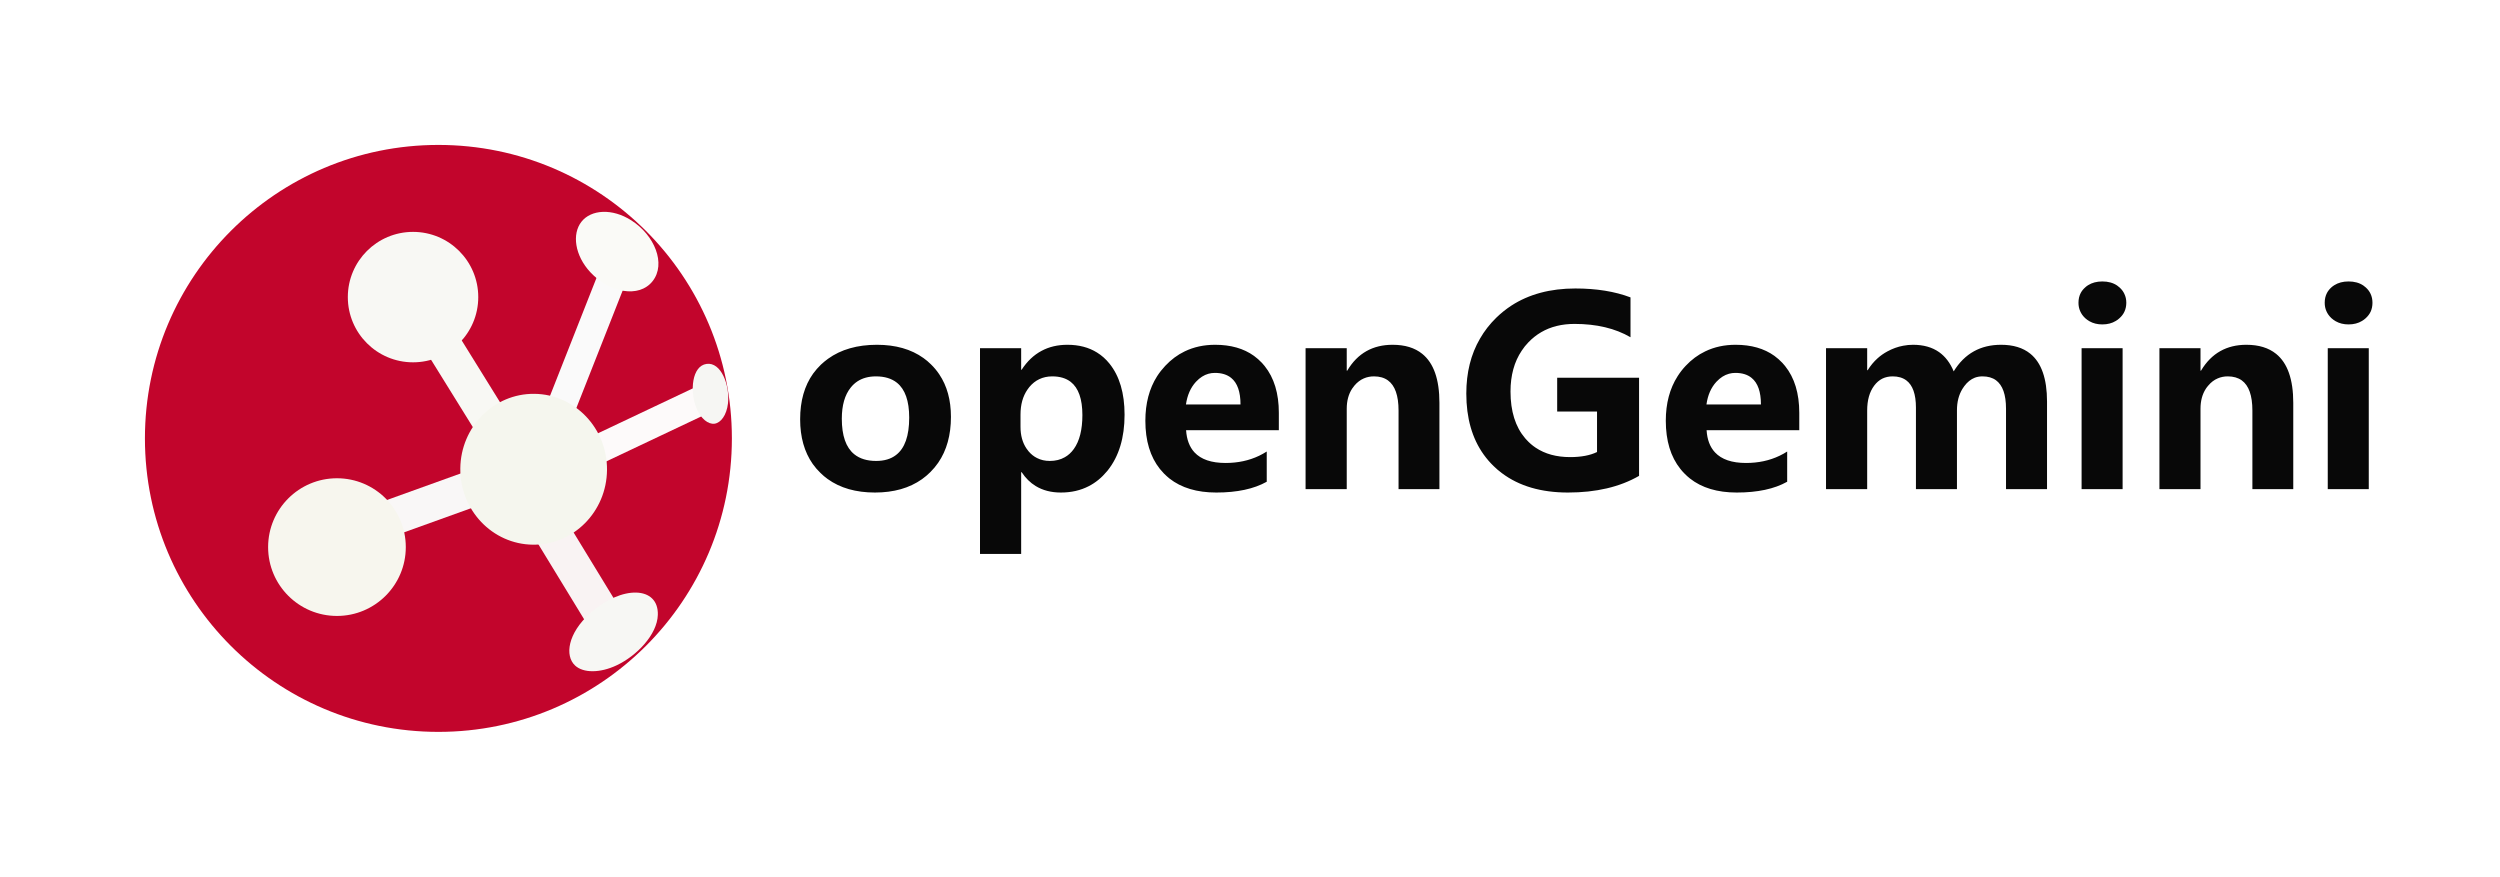 <svg width="345" height="121" viewBox="0 0 345 121" fill="none" xmlns="http://www.w3.org/2000/svg" xmlns:xlink="http://www.w3.org/1999/xlink">
	<desc>
			Created with Pixso.
	</desc>
	<defs>
		<filter id="filter_7_12_dd" x="0" y="0" width="121" height="121" filterUnits="userSpaceOnUse" color-interpolation-filters="sRGB">
			<feFlood flood-opacity="0" result="BackgroundImageFix"/>
			<feColorMatrix in="SourceAlpha" type="matrix" values="0 0 0 0 0 0 0 0 0 0 0 0 0 0 0 0 0 0 127 0" result="hardAlpha"/>
			<feOffset dx="0" dy="4"/>
			<feGaussianBlur stdDeviation="6.667"/>
			<feComposite in2="hardAlpha" operator="out" k2="-1" k3="1"/>
			<feColorMatrix type="matrix" values="0 0 0 0 1 0 0 0 0 0.992 0 0 0 0 0.992 0 0 0 1 0"/>
			<feBlend mode="normal" in2="BackgroundImageFix" result="effect_dropShadow_1"/>
			<feBlend mode="normal" in="SourceGraphic" in2="effect_dropShadow_1" result="shape"/>
		</filter>
		<filter id="filter_7_15_dd" x="52.858" y="38.774" width="21.583" height="25.686" filterUnits="userSpaceOnUse" color-interpolation-filters="sRGB">
			<feFlood flood-opacity="0" result="BackgroundImageFix"/>
			<feColorMatrix in="SourceAlpha" type="matrix" values="0 0 0 0 0 0 0 0 0 0 0 0 0 0 0 0 0 0 127 0" result="hardAlpha"/>
			<feOffset dx="0" dy="4"/>
			<feGaussianBlur stdDeviation="1.333"/>
			<feComposite in2="hardAlpha" operator="out" k2="-1" k3="1"/>
			<feColorMatrix type="matrix" values="0 0 0 0 0 0 0 0 0 0 0 0 0 0 0 0 0 0 0.25 0"/>
			<feBlend mode="normal" in2="BackgroundImageFix" result="effect_dropShadow_1"/>
			<feBlend mode="normal" in="SourceGraphic" in2="effect_dropShadow_1" result="shape"/>
		</filter>
		<filter id="filter_7_16_dd" x="46.025" y="60.748" width="24.876" height="18.169" filterUnits="userSpaceOnUse" color-interpolation-filters="sRGB">
			<feFlood flood-opacity="0" result="BackgroundImageFix"/>
			<feColorMatrix in="SourceAlpha" type="matrix" values="0 0 0 0 0 0 0 0 0 0 0 0 0 0 0 0 0 0 127 0" result="hardAlpha"/>
			<feOffset dx="0" dy="4"/>
			<feGaussianBlur stdDeviation="1.333"/>
			<feComposite in2="hardAlpha" operator="out" k2="-1" k3="1"/>
			<feColorMatrix type="matrix" values="0 0 0 0 0 0 0 0 0 0 0 0 0 0 0 0 0 0 0.25 0"/>
			<feBlend mode="normal" in2="BackgroundImageFix" result="effect_dropShadow_1"/>
			<feBlend mode="normal" in="SourceGraphic" in2="effect_dropShadow_1" result="shape"/>
		</filter>
		<filter id="filter_7_18_dd" x="69.535" y="67.263" width="21.662" height="26.003" filterUnits="userSpaceOnUse" color-interpolation-filters="sRGB">
			<feFlood flood-opacity="0" result="BackgroundImageFix"/>
			<feColorMatrix in="SourceAlpha" type="matrix" values="0 0 0 0 0 0 0 0 0 0 0 0 0 0 0 0 0 0 127 0" result="hardAlpha"/>
			<feOffset dx="0" dy="4"/>
			<feGaussianBlur stdDeviation="1.333"/>
			<feComposite in2="hardAlpha" operator="out" k2="-1" k3="1"/>
			<feColorMatrix type="matrix" values="0 0 0 0 0 0 0 0 0 0 0 0 0 0 0 0 0 0 0.17 0"/>
			<feBlend mode="normal" in2="BackgroundImageFix" result="effect_dropShadow_1"/>
			<feBlend mode="normal" in="SourceGraphic" in2="effect_dropShadow_1" result="shape"/>
		</filter>
		<filter id="filter_7_22_dd" x="77.896" y="48.542" width="25.653" height="19.162" filterUnits="userSpaceOnUse" color-interpolation-filters="sRGB">
			<feFlood flood-opacity="0" result="BackgroundImageFix"/>
			<feColorMatrix in="SourceAlpha" type="matrix" values="0 0 0 0 0 0 0 0 0 0 0 0 0 0 0 0 0 0 127 0" result="hardAlpha"/>
			<feOffset dx="0" dy="4"/>
			<feGaussianBlur stdDeviation="1.333"/>
			<feComposite in2="hardAlpha" operator="out" k2="-1" k3="1"/>
			<feColorMatrix type="matrix" values="0 0 0 0 0 0 0 0 0 0 0 0 0 0 0 0 0 0 0.25 0"/>
			<feBlend mode="normal" in2="BackgroundImageFix" result="effect_dropShadow_1"/>
			<feBlend mode="normal" in="SourceGraphic" in2="effect_dropShadow_1" result="shape"/>
		</filter>
		<filter id="filter_7_23_dd" x="71.58" y="32.181" width="19.313" height="28.723" filterUnits="userSpaceOnUse" color-interpolation-filters="sRGB">
			<feFlood flood-opacity="0" result="BackgroundImageFix"/>
			<feColorMatrix in="SourceAlpha" type="matrix" values="0 0 0 0 0 0 0 0 0 0 0 0 0 0 0 0 0 0 127 0" result="hardAlpha"/>
			<feOffset dx="0" dy="4"/>
			<feGaussianBlur stdDeviation="1.333"/>
			<feComposite in2="hardAlpha" operator="out" k2="-1" k3="1"/>
			<feColorMatrix type="matrix" values="0 0 0 0 0 0 0 0 0 0 0 0 0 0 0 0 0 0 0.25 0"/>
			<feBlend mode="normal" in2="BackgroundImageFix" result="effect_dropShadow_1"/>
			<feBlend mode="normal" in="SourceGraphic" in2="effect_dropShadow_1" result="shape"/>
		</filter>
		<filter id="filter_7_24_dd" x="74.57" y="76.78" width="20.222" height="19.855" filterUnits="userSpaceOnUse" color-interpolation-filters="sRGB">
			<feFlood flood-opacity="0" result="BackgroundImageFix"/>
			<feColorMatrix in="SourceAlpha" type="matrix" values="0 0 0 0 0 0 0 0 0 0 0 0 0 0 0 0 0 0 127 0" result="hardAlpha"/>
			<feOffset dx="0" dy="4"/>
			<feGaussianBlur stdDeviation="1.333"/>
			<feComposite in2="hardAlpha" operator="out" k2="-1" k3="1"/>
			<feColorMatrix type="matrix" values="0 0 0 0 0 0 0 0 0 0 0 0 0 0 0 0 0 0 0.25 0"/>
			<feBlend mode="normal" in2="BackgroundImageFix" result="effect_dropShadow_1"/>
			<feBlend mode="normal" in="SourceGraphic" in2="effect_dropShadow_1" result="shape"/>
			<feGaussianBlur stdDeviation="0.333" result="effect_layerBlur_2"/>
		</filter>
		<filter id="filter_7_20_dd" x="91.605" y="45.207" width="12.898" height="17.279" filterUnits="userSpaceOnUse" color-interpolation-filters="sRGB">
			<feFlood flood-opacity="0" result="BackgroundImageFix"/>
			<feColorMatrix in="SourceAlpha" type="matrix" values="0 0 0 0 0 0 0 0 0 0 0 0 0 0 0 0 0 0 127 0" result="hardAlpha"/>
			<feOffset dx="0" dy="4"/>
			<feGaussianBlur stdDeviation="1.333"/>
			<feComposite in2="hardAlpha" operator="out" k2="-1" k3="1"/>
			<feColorMatrix type="matrix" values="0 0 0 0 0 0 0 0 0 0 0 0 0 0 0 0 0 0 0.25 0"/>
			<feBlend mode="normal" in2="BackgroundImageFix" result="effect_dropShadow_1"/>
			<feBlend mode="normal" in="SourceGraphic" in2="effect_dropShadow_1" result="shape"/>
			<feGaussianBlur stdDeviation="0.333" result="effect_layerBlur_2"/>
		</filter>
		<filter id="filter_7_19_dd" x="75.48" y="24.239" width="19.392" height="19.973" filterUnits="userSpaceOnUse" color-interpolation-filters="sRGB">
			<feFlood flood-opacity="0" result="BackgroundImageFix"/>
			<feColorMatrix in="SourceAlpha" type="matrix" values="0 0 0 0 0 0 0 0 0 0 0 0 0 0 0 0 0 0 127 0" result="hardAlpha"/>
			<feOffset dx="0" dy="4"/>
			<feGaussianBlur stdDeviation="1.333"/>
			<feComposite in2="hardAlpha" operator="out" k2="-1" k3="1"/>
			<feColorMatrix type="matrix" values="0 0 0 0 0 0 0 0 0 0 0 0 0 0 0 0 0 0 0.25 0"/>
			<feBlend mode="normal" in2="BackgroundImageFix" result="effect_dropShadow_1"/>
			<feBlend mode="normal" in="SourceGraphic" in2="effect_dropShadow_1" result="shape"/>
			<feGaussianBlur stdDeviation="0.333" result="effect_layerBlur_2"/>
		</filter>
		<filter id="filter_7_14_dd" x="44" y="28" width="26" height="26" filterUnits="userSpaceOnUse" color-interpolation-filters="sRGB">
			<feFlood flood-opacity="0" result="BackgroundImageFix"/>
			<feColorMatrix in="SourceAlpha" type="matrix" values="0 0 0 0 0 0 0 0 0 0 0 0 0 0 0 0 0 0 127 0" result="hardAlpha"/>
			<feOffset dx="0" dy="4"/>
			<feGaussianBlur stdDeviation="1.333"/>
			<feComposite in2="hardAlpha" operator="out" k2="-1" k3="1"/>
			<feColorMatrix type="matrix" values="0 0 0 0 0 0 0 0 0 0 0 0 0 0 0 0 0 0 0.15 0"/>
			<feBlend mode="normal" in2="BackgroundImageFix" result="effect_dropShadow_1"/>
			<feBlend mode="normal" in="SourceGraphic" in2="effect_dropShadow_1" result="shape"/>
		</filter>
		<filter id="filter_7_13_dd" x="33" y="62" width="27" height="27" filterUnits="userSpaceOnUse" color-interpolation-filters="sRGB">
			<feFlood flood-opacity="0" result="BackgroundImageFix"/>
			<feColorMatrix in="SourceAlpha" type="matrix" values="0 0 0 0 0 0 0 0 0 0 0 0 0 0 0 0 0 0 127 0" result="hardAlpha"/>
			<feOffset dx="0" dy="4"/>
			<feGaussianBlur stdDeviation="1.333"/>
			<feComposite in2="hardAlpha" operator="out" k2="-1" k3="1"/>
			<feColorMatrix type="matrix" values="0 0 0 0 0 0 0 0 0 0 0 0 0 0 0 0 0 0 0.3 0"/>
			<feBlend mode="normal" in2="BackgroundImageFix" result="effect_dropShadow_1"/>
			<feBlend mode="normal" in="SourceGraphic" in2="effect_dropShadow_1" result="shape"/>
		</filter>
		<filter id="filter_7_21_dd" x="54.523" y="45.349" width="38.243" height="38.818" filterUnits="userSpaceOnUse" color-interpolation-filters="sRGB">
			<feFlood flood-opacity="0" result="BackgroundImageFix"/>
			<feColorMatrix in="SourceAlpha" type="matrix" values="0 0 0 0 0 0 0 0 0 0 0 0 0 0 0 0 0 0 127 0" result="hardAlpha"/>
			<feOffset dx="0" dy="4"/>
			<feGaussianBlur stdDeviation="3"/>
			<feComposite in2="hardAlpha" operator="out" k2="-1" k3="1"/>
			<feColorMatrix type="matrix" values="0 0 0 0 0.098 0 0 0 0 0.094 0 0 0 0 0.094 0 0 0 0.54 0"/>
			<feBlend mode="normal" in2="BackgroundImageFix" result="effect_dropShadow_1"/>
			<feBlend mode="normal" in="SourceGraphic" in2="effect_dropShadow_1" result="shape"/>
		</filter>
	</defs>
	<g filter="url(#filter_7_12_dd)">
		<circle id="椭圆 1" cx="60.5" cy="56.5" r="40.5" fill="#C2052C" fill-opacity="1"/>
	</g>
	<g filter="url(#filter_7_15_dd)">
		<line id="直线 1" x1="68.317" y1="55.142" x2="58.983" y2="40.091" stroke="#F8F8F4" stroke-opacity="1" stroke-width="5"/>
	</g>
	<g filter="url(#filter_7_16_dd)">
		<line id="直线 5" x1="66.054" y1="63.1" x2="50.871" y2="68.565" stroke="#F9F7F7" stroke-opacity="1" stroke-width="5"/>
	</g>
	<path id="openGemini" d="M287.14 40.43Q286.83 41.02 286.83 41.78Q286.83 42.41 287.06 42.93Q287.29 43.47 287.76 43.91Q288.03 44.15 288.34 44.33Q289.11 44.77 290.12 44.77Q291.19 44.77 291.98 44.29Q292.26 44.13 292.49 43.91Q292.94 43.51 293.17 43.01Q293.43 42.45 293.43 41.78Q293.43 41.1 293.16 40.55Q292.94 40.07 292.51 39.68Q292.35 39.53 292.16 39.4Q291.33 38.84 290.12 38.84Q288.97 38.84 288.15 39.36Q287.94 39.49 287.76 39.66Q287.37 40 287.14 40.43ZM321.12 40.43Q320.81 41.02 320.81 41.78Q320.81 42.41 321.04 42.93Q321.27 43.47 321.74 43.91Q322.01 44.15 322.32 44.33Q323.09 44.77 324.1 44.77Q325.17 44.77 325.96 44.29Q326.23 44.13 326.47 43.91Q326.91 43.51 327.15 43.01Q327.4 42.45 327.4 41.78Q327.4 41.1 327.14 40.55Q326.92 40.07 326.49 39.68Q326.32 39.53 326.14 39.4Q325.31 38.84 324.1 38.84Q322.95 38.84 322.13 39.36Q321.92 39.49 321.73 39.66Q321.35 40 321.12 40.43ZM216.38 67.97Q222.2 67.97 226.19 65.67L226.19 52.13L214.89 52.13L214.89 56.79L220.39 56.79L220.39 62.38Q218.95 63.08 216.68 63.08Q213.86 63.08 211.92 61.78Q211.23 61.32 210.66 60.69Q210.56 60.59 210.47 60.48Q208.45 58.11 208.45 54.03Q208.45 50.69 210 48.39Q210.39 47.79 210.9 47.26Q211.71 46.41 212.69 45.84Q214.65 44.7 217.28 44.7Q221.85 44.7 225.01 46.54L225.01 41.04Q221.76 39.81 217.4 39.81Q212.21 39.81 208.56 42.18Q207.46 42.9 206.49 43.84Q205.14 45.16 204.24 46.73Q202.35 49.97 202.35 54.31Q202.35 59.38 204.75 62.73Q205.36 63.58 206.11 64.31Q206.66 64.85 207.27 65.3Q210.83 67.97 216.38 67.97ZM112.21 51.56Q110.42 54.07 110.42 57.86Q110.42 61.55 112.16 64.03Q112.62 64.68 113.21 65.25Q113.68 65.72 114.21 66.1Q116.8 67.97 120.74 67.97Q124.63 67.97 127.23 66.13Q127.85 65.69 128.4 65.14Q129 64.54 129.47 63.86Q131.23 61.3 131.23 57.53Q131.23 54.05 129.62 51.66Q129.12 50.91 128.47 50.28Q127.99 49.8 127.44 49.41Q124.88 47.58 121.02 47.58Q116.95 47.58 114.27 49.51Q113.76 49.88 113.29 50.32Q112.69 50.9 112.21 51.56ZM140.92 76.44L140.92 65.16L140.99 65.16Q141.79 66.38 142.92 67.07Q144.39 67.97 146.4 67.97Q148.55 67.97 150.25 67.09Q151.66 66.37 152.77 65.03Q152.82 64.97 152.87 64.91Q155.19 61.99 155.19 57.23Q155.19 52.76 153.1 50.17Q152.35 49.24 151.39 48.65Q149.68 47.58 147.3 47.58Q145.29 47.58 143.73 48.42Q142.12 49.28 140.99 51.02L140.92 51.02L140.92 48.05L135.24 48.05L135.24 76.44L140.92 76.44ZM163.68 59.37L176.48 59.37L176.48 56.97Q176.48 52.95 174.52 50.51Q174.34 50.29 174.15 50.08Q173.64 49.54 173.05 49.11Q170.92 47.58 167.69 47.58Q165.37 47.58 163.49 48.49Q162.01 49.2 160.8 50.49Q160.17 51.16 159.68 51.92Q158.06 54.47 158.06 58.06Q158.06 62.2 160.07 64.72Q160.34 65.05 160.63 65.35Q160.99 65.71 161.38 66.03Q163.85 67.97 167.85 67.97Q172.15 67.97 174.81 66.48L174.81 62.31Q174.29 62.64 173.75 62.9Q171.67 63.89 169.13 63.89Q166.2 63.89 164.84 62.43Q163.81 61.32 163.68 59.37ZM193 67.5L198.64 67.5L198.64 55.59Q198.64 50.74 196.27 48.83Q194.73 47.58 192.18 47.58Q190.13 47.58 188.58 48.45Q186.99 49.34 185.92 51.15L185.85 51.15L185.85 48.05L180.17 48.05L180.17 67.5L185.85 67.5L185.85 56.4Q185.85 54.78 186.59 53.64Q186.74 53.41 186.92 53.2Q187.49 52.53 188.21 52.22Q188.85 51.94 189.61 51.94Q190.77 51.94 191.53 52.49Q193 53.55 193 56.65L193 67.5ZM235.51 59.37L248.3 59.37L248.3 56.97Q248.3 52.95 246.34 50.51Q246.16 50.29 245.97 50.08Q245.46 49.54 244.87 49.11Q242.74 47.58 239.51 47.58Q237.2 47.58 235.32 48.49Q233.83 49.2 232.62 50.49Q231.99 51.16 231.51 51.92Q229.88 54.47 229.88 58.06Q229.88 62.2 231.9 64.72Q232.16 65.05 232.46 65.35Q232.81 65.71 233.21 66.03Q235.67 67.97 239.67 67.97Q243.98 67.97 246.63 66.48L246.63 62.31Q246.12 62.64 245.57 62.9Q243.5 63.89 240.95 63.89Q238.03 63.89 236.67 62.43Q235.63 61.32 235.51 59.37ZM276.83 67.5L282.49 67.5L282.49 55.42Q282.49 50.68 280.18 48.81Q278.66 47.58 276.15 47.58Q274.02 47.58 272.4 48.48Q270.74 49.4 269.61 51.25Q268.89 49.51 267.59 48.59Q266.15 47.58 264 47.58Q263.31 47.58 262.64 47.71Q261.51 47.92 260.45 48.5Q259.71 48.9 259.1 49.45Q258.32 50.15 257.74 51.09L257.67 51.09L257.67 48.05L251.99 48.05L251.99 67.5L257.67 67.5L257.67 56.65Q257.67 54.52 258.63 53.23Q259.11 52.58 259.76 52.25Q260.4 51.94 261.19 51.94Q262.33 51.94 263.07 52.49Q264.4 53.48 264.4 56.26L264.4 67.5L270.06 67.5L270.06 56.6Q270.06 54.92 270.8 53.69Q270.92 53.49 271.07 53.29Q271.7 52.44 272.53 52.12Q273.02 51.94 273.58 51.94Q274.71 51.94 275.44 52.47Q276.83 53.49 276.83 56.4L276.83 67.5ZM310.83 67.5L316.47 67.5L316.47 55.59Q316.47 50.74 314.1 48.83Q312.55 47.58 310 47.58Q307.96 47.58 306.41 48.45Q304.82 49.34 303.74 51.15L303.67 51.15L303.67 48.05L298 48.05L298 67.5L303.67 67.5L303.67 56.4Q303.67 54.78 304.41 53.64Q304.56 53.41 304.75 53.2Q305.31 52.53 306.04 52.22Q306.68 51.94 307.43 51.94Q308.59 51.94 309.36 52.49Q310.83 53.55 310.83 56.65L310.83 67.5ZM287.26 48.05L287.26 67.5L292.92 67.5L292.92 48.05L287.26 48.05ZM321.23 48.05L321.23 67.5L326.89 67.5L326.89 48.05L321.23 48.05ZM169.9 52.15Q171.19 53.19 171.19 55.82L163.66 55.82Q163.94 53.89 165.03 52.7Q165.05 52.68 165.07 52.66Q165.84 51.84 166.76 51.58Q167.19 51.46 167.65 51.46Q169.05 51.46 169.9 52.15ZM241.72 52.15Q243.01 53.19 243.01 55.82L235.49 55.82Q235.76 53.89 236.85 52.7Q236.87 52.68 236.89 52.66Q237.66 51.84 238.59 51.58Q239.02 51.46 239.48 51.46Q240.88 51.46 241.72 52.15ZM117.88 62.68Q116.17 61.29 116.17 57.79Q116.17 55 117.41 53.47Q117.82 52.96 118.34 52.62Q119.39 51.94 120.88 51.94Q122.68 51.94 123.78 52.82Q125.47 54.18 125.47 57.63Q125.47 61.42 123.64 62.8Q122.59 63.61 120.91 63.61Q119.02 63.61 117.88 62.68ZM141.65 61.89Q140.83 60.67 140.83 58.9L140.83 57.21Q140.83 55.15 141.79 53.76Q141.91 53.58 142.05 53.41Q142.65 52.69 143.41 52.33Q144.22 51.94 145.21 51.94Q146.78 51.94 147.76 52.7Q149.37 53.96 149.37 57.28Q149.37 60.31 148.19 61.96Q147.66 62.7 146.94 63.1Q146.05 63.61 144.87 63.61Q143.89 63.61 143.11 63.21Q142.46 62.89 141.95 62.29Q141.79 62.1 141.65 61.89Z" fill="#080808" fill-opacity="1" fill-rule="evenodd"/>
	<g filter="url(#filter_7_18_dd)">
		<line id="直线 6" x1="75.669" y1="68.565" x2="85.063" y2="83.964" stroke="#F9F3F3" stroke-opacity="1" stroke-width="5"/>
	</g>
	<g filter="url(#filter_7_22_dd)">
		<line id="直线 7" x1="82.751" y1="57.896" x2="98.693" y2="50.349" stroke="#FDFAFA" stroke-opacity="1" stroke-width="4"/>
	</g>
	<g filter="url(#filter_7_23_dd)">
		<line id="直线 8" x1="77.441" y1="52.171" x2="85.032" y2="32.914" stroke="#FAFAFA" stroke-opacity="1" stroke-width="4"/>
	</g>
	<g filter="url(#filter_7_24_dd)">
		<path id="椭圆 5" d="M90.78 80.86C90.7 83.57 87.86 86.52 85.08 87.82C82.81 88.89 80.49 88.9 79.36 87.84C77.92 86.5 78.34 83.41 81.43 80.64C85.83 76.69 90.91 76.88 90.78 80.86Z" fill="#F7F7F4" fill-opacity="1" fill-rule="evenodd"/>
	</g>
	<g filter="url(#filter_7_20_dd)">
		<path id="椭圆 6" d="M96.1 52.3C95.16 49.94 95.5 46.5 97.5 46.22C99.51 45.93 100.74 49.14 100.46 51.68C100.27 53.31 99.47 54.35 98.61 54.47C97.76 54.59 96.71 53.81 96.1 52.3Z" fill="#F6F6F3" fill-opacity="1" fill-rule="evenodd"/>
	</g>
	<g filter="url(#filter_7_19_dd)">
		<path id="椭圆 3" d="M80.24 26.6C81.57 24.91 84.48 24.72 87.12 26.41C90.33 28.46 91.95 32.4 90.06 34.8C88.18 37.19 84.09 36.38 81.47 33.57C79.32 31.26 78.91 28.29 80.24 26.6Z" fill="#FAFAF7" fill-opacity="1" fill-rule="evenodd"/>
	</g>
	<g filter="url(#filter_7_14_dd)">
		<circle id="椭圆 2" cx="57" cy="37" r="9" fill="#F8F8F4" fill-opacity="1"/>
	</g>
	<g filter="url(#filter_7_13_dd)">
		<circle id="椭圆 2" cx="46.5" cy="71.5" r="9.5" fill="#F7F6EE" fill-opacity="1"/>
	</g>
	<g filter="url(#filter_7_21_dd)">
		<ellipse id="椭圆 4" rx="10.122" ry="10.409" transform="matrix(1 0.011 -0.01 1 73.645 60.758)" fill="#F5F6EE" fill-opacity="1"/>
	</g>
</svg>
